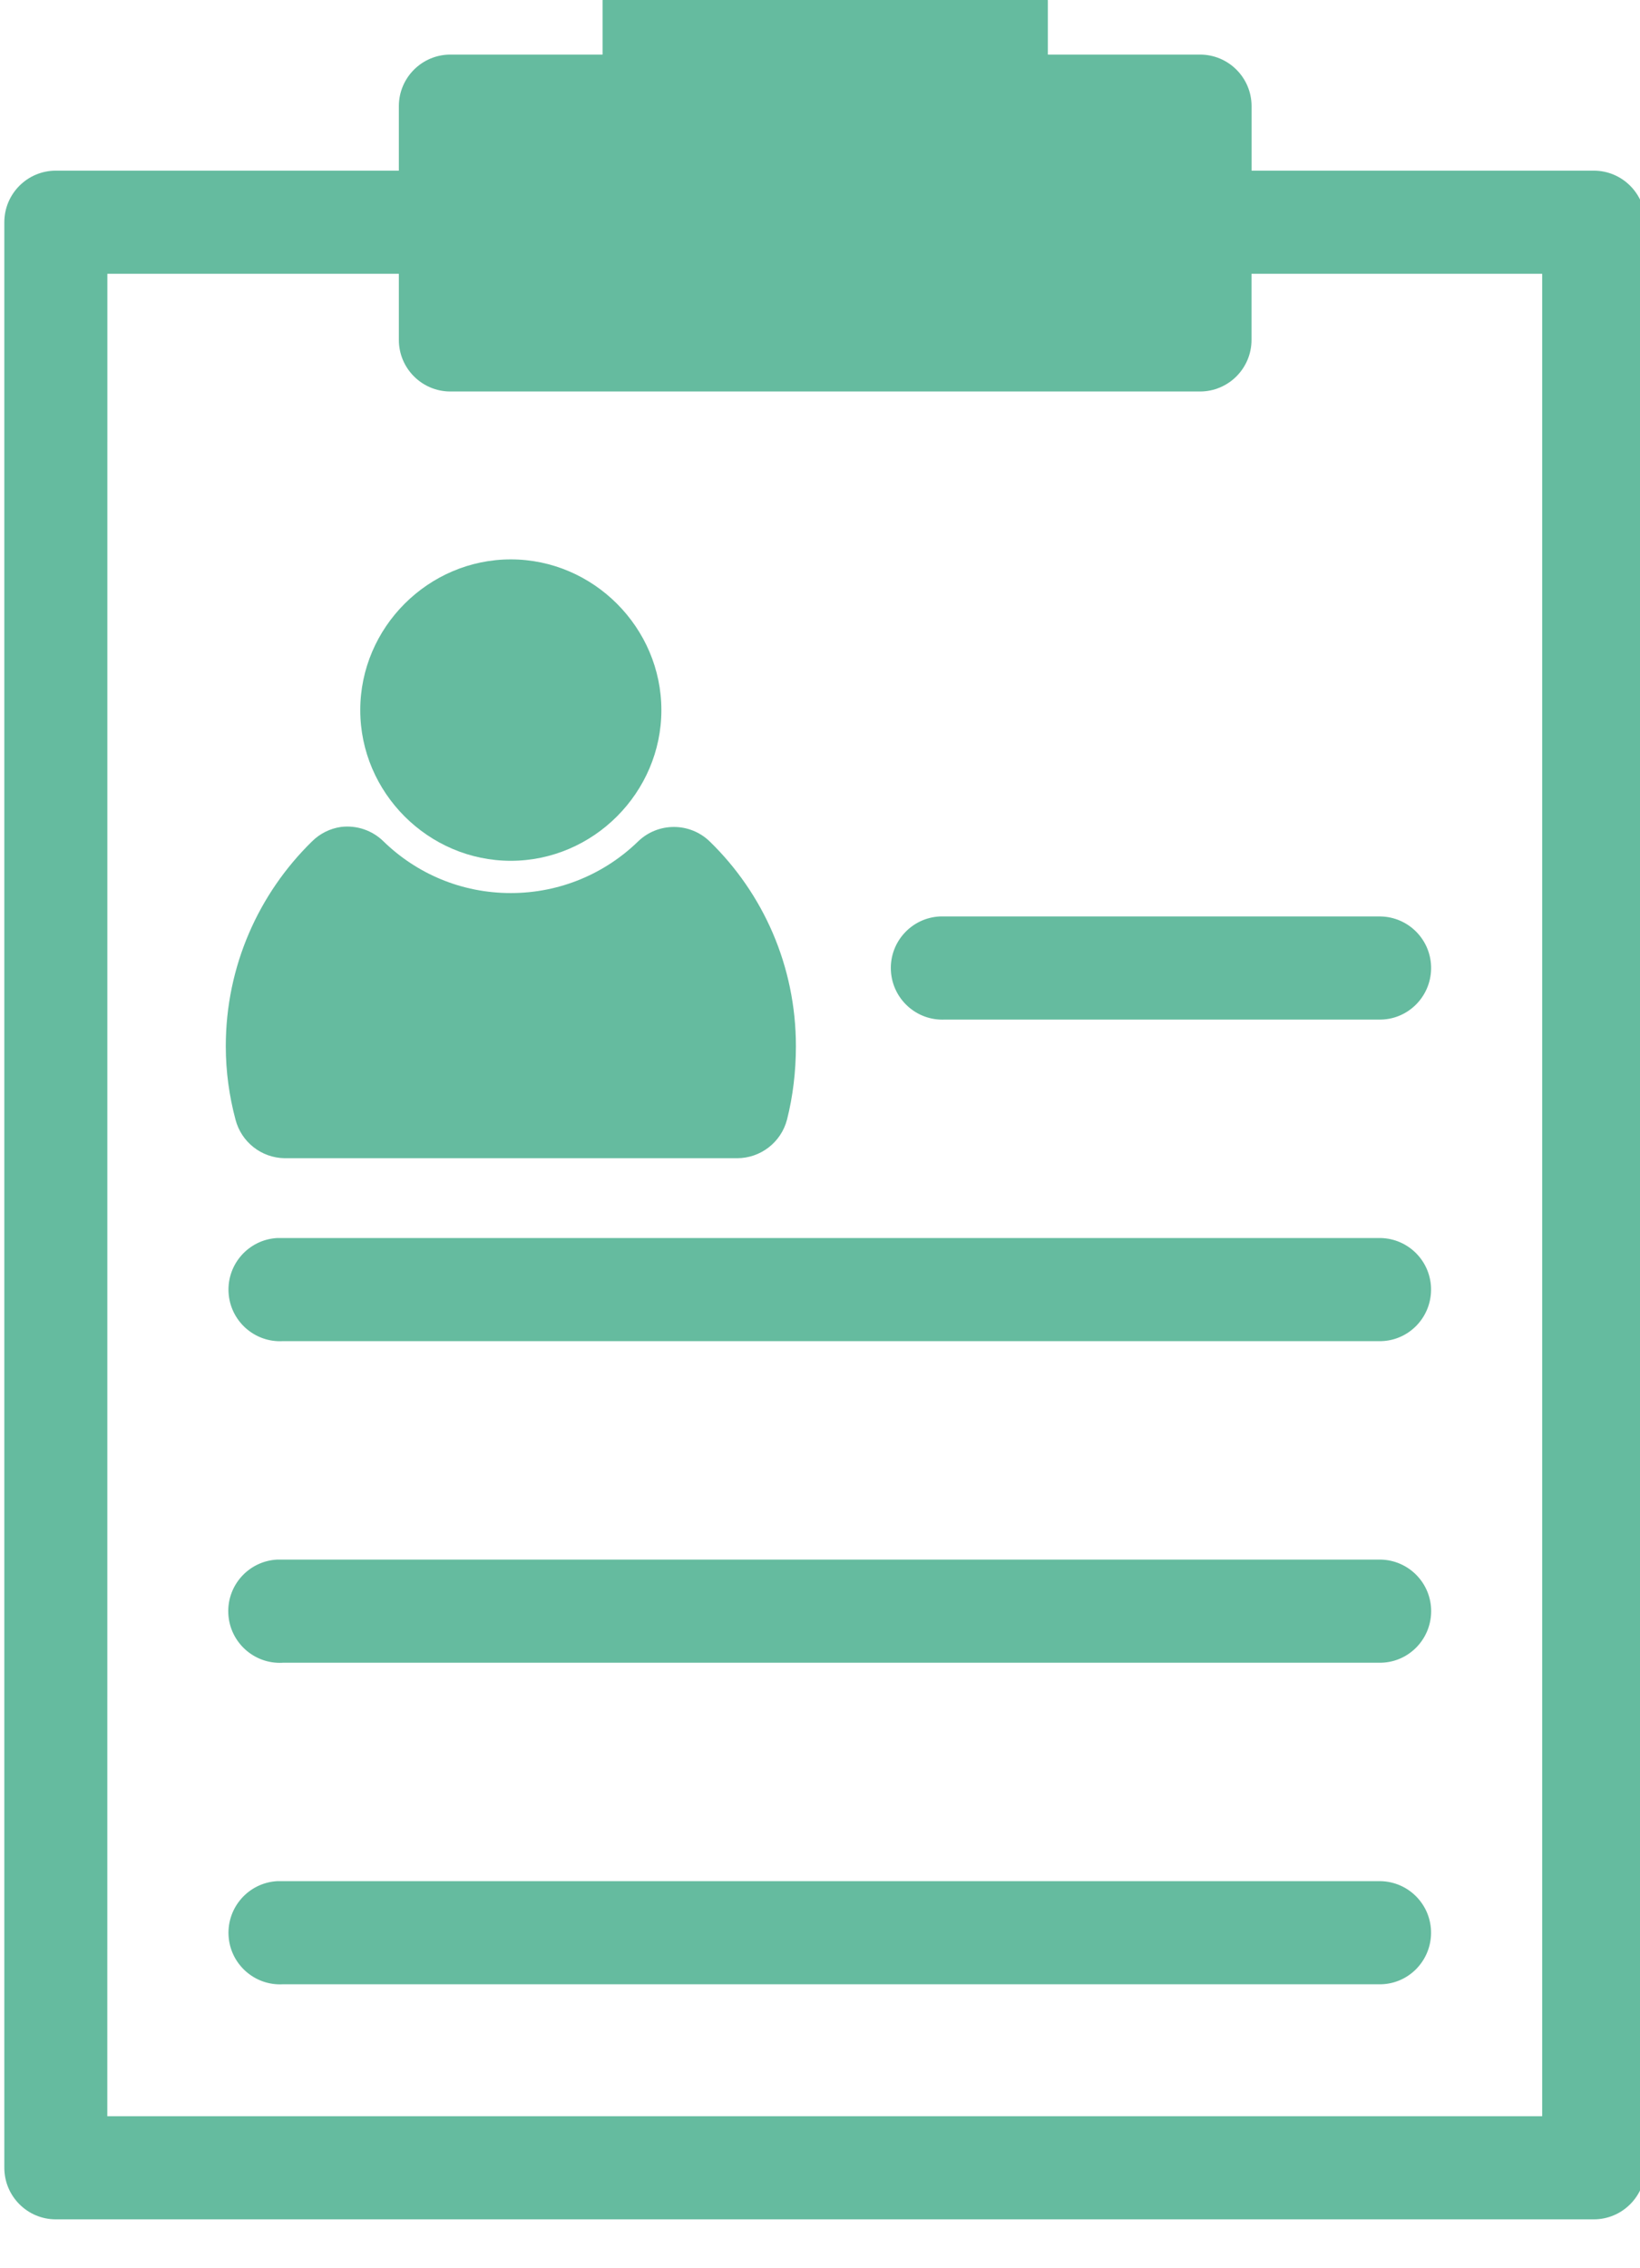 <?xml version="1.0" encoding="UTF-8" standalone="no"?>
<!-- Created with Inkscape (http://www.inkscape.org/) -->

<svg
   xmlns:dc="http://purl.org/dc/elements/1.1/"
   xmlns:cc="http://creativecommons.org/ns#"
   xmlns:rdf="http://www.w3.org/1999/02/22-rdf-syntax-ns#"
   xmlns:svg="http://www.w3.org/2000/svg"
   xmlns="http://www.w3.org/2000/svg"
   xmlns:sodipodi="http://sodipodi.sourceforge.net/DTD/sodipodi-0.dtd"
   xmlns:inkscape="http://www.inkscape.org/namespaces/inkscape"
   width="9.855mm"
   height="13.624mm"
   viewBox="0 0 9.855 13.624"
   version="1.1"
   id="svg4213"
   inkscape:version="0.92.3 (unknown)"
   sodipodi:docname="my_account.svg">
  <defs
     id="defs4207">
    <clipPath
       clipPathUnits="userSpaceOnUse"
       id="clipPath1440">
      <path
         d="m 135.928,1339.476 c -0.484,-0.022 -0.859,-0.434 -0.836,-0.918 0.023,-0.485 0.434,-0.86 0.918,-0.837 h 2e-4 7.388 c 0.484,-0.01 0.883,0.38 0.89,0.865 0.007,0.485 -0.38,0.883 -0.865,0.89 -0.008,0 -0.017,0 -0.025,0 h -7.388 c -0.027,0 -0.055,0 -0.082,0"
         id="path1438"
         inkscape:connector-curvature="0"
         style="clip-rule:evenodd" />
    </clipPath>
    <clipPath
       clipPathUnits="userSpaceOnUse"
       id="clipPath1446">
      <path
         d="M 0,0 H 1280 V 1775 H 0 Z"
         id="path1444"
         inkscape:connector-curvature="0" />
    </clipPath>
    <clipPath
       clipPathUnits="userSpaceOnUse"
       id="clipPath1424">
      <path
         d="m 124.647,1323.06 c -0.485,-0.026 -0.856,-0.441 -0.83,-0.926 0.026,-0.484 0.441,-0.856 0.925,-0.829 h 3e-4 18.655 c 0.485,-0.01 0.883,0.38 0.89,0.865 0.007,0.485 -0.38,0.883 -0.865,0.89 -0.008,0 -0.017,0 -0.025,0 h -18.655 c -0.032,0 -0.064,0 -0.096,0"
         id="path1422"
         inkscape:connector-curvature="0"
         style="clip-rule:evenodd" />
    </clipPath>
    <clipPath
       clipPathUnits="userSpaceOnUse"
       id="clipPath1430">
      <path
         d="M 0,0 H 1280 V 1775 H 0 Z"
         id="path1428"
         inkscape:connector-curvature="0" />
    </clipPath>
    <clipPath
       clipPathUnits="userSpaceOnUse"
       id="clipPath1408">
      <path
         d="m 124.647,1328.532 c -0.485,-0.024 -0.858,-0.436 -0.834,-0.921 0.024,-0.485 0.436,-0.859 0.921,-0.835 0.003,0 0.007,0 0.01,10e-4 h 18.655 c 0.485,-0.01 0.883,0.38 0.89,0.865 0.007,0.485 -0.38,0.883 -0.865,0.89 -0.008,0 -0.017,0 -0.025,0 H 124.743 c -0.032,0 -0.064,0 -0.096,0 v 0 z"
         id="path1406"
         inkscape:connector-curvature="0"
         style="clip-rule:evenodd" />
    </clipPath>
    <clipPath
       clipPathUnits="userSpaceOnUse"
       id="clipPath1414">
      <path
         d="M 0,0 H 1280 V 1775 H 0 Z"
         id="path1412"
         inkscape:connector-curvature="0" />
    </clipPath>
    <clipPath
       clipPathUnits="userSpaceOnUse"
       id="clipPath1392">
      <path
         d="m 124.647,1334.004 c -0.485,-0.026 -0.856,-0.441 -0.83,-0.925 0.026,-0.485 0.441,-0.857 0.925,-0.83 0,0 2e-4,0 3e-4,0 h 18.655 c 0.485,-0.01 0.883,0.38 0.89,0.865 0.007,0.485 -0.38,0.883 -0.865,0.89 -0.008,0 -0.017,0 -0.025,0 h -18.655 c -0.032,0 -0.064,0 -0.096,0"
         id="path1390"
         inkscape:connector-curvature="0"
         style="clip-rule:evenodd" />
    </clipPath>
    <clipPath
       clipPathUnits="userSpaceOnUse"
       id="clipPath1398">
      <path
         d="M 0,0 H 1280 V 1775 H 0 Z"
         id="path1396"
         inkscape:connector-curvature="0" />
    </clipPath>
    <clipPath
       clipPathUnits="userSpaceOnUse"
       id="clipPath1376">
      <path
         d="m 121.754,1350.412 h 4.962 v -1.125 c 1e-4,-0.485 0.393,-0.878 0.877,-0.878 h 12.761 c 0.484,0 0.877,0.393 0.877,0.878 v 1.125 h 4.948 v -31.352 h -24.426 z m 9.211,5.513 c -0.447,-0.049 -0.784,-0.428 -0.781,-0.878 v -0.905 h -2.591 c -0.484,0 -0.877,-0.393 -0.877,-0.878 v -1.097 h -5.839 c -0.484,0 -0.877,-0.393 -0.877,-0.878 v -33.106 c 0,-0.485 0.393,-0.878 0.877,-0.878 h 26.18 c 0.484,0 0.877,0.393 0.877,0.878 v 33.106 c -1e-4,0.485 -0.393,0.878 -0.877,0.878 h -5.825 v 1.097 c 0,0.485 -0.393,0.878 -0.877,0.878 h -2.591 v 0.905 c -1e-4,0.485 -0.393,0.878 -0.877,0.878 h -5.825 c -0.032,0 -0.064,0 -0.096,0 z"
         id="path1374"
         inkscape:connector-curvature="0"
         style="clip-rule:evenodd" />
    </clipPath>
    <clipPath
       clipPathUnits="userSpaceOnUse"
       id="clipPath1382">
      <path
         d="M 0,0 H 1280 V 1775 H 0 Z"
         id="path1380"
         inkscape:connector-curvature="0" />
    </clipPath>
    <clipPath
       clipPathUnits="userSpaceOnUse"
       id="clipPath1360">
      <path
         d="m 128.622,1345.552 c -1.405,0 -2.563,-1.159 -2.563,-2.565 0,-1.404 1.158,-2.564 2.563,-2.564 1.405,0 2.563,1.163 2.563,2.564 0,1.404 -1.158,2.565 -2.563,2.565"
         id="path1358"
         inkscape:connector-curvature="0"
         style="clip-rule:evenodd" />
    </clipPath>
    <clipPath
       clipPathUnits="userSpaceOnUse"
       id="clipPath1366">
      <path
         d="M 0,0 H 1280 V 1775 H 0 Z"
         id="path1364"
         inkscape:connector-curvature="0" />
    </clipPath>
    <clipPath
       clipPathUnits="userSpaceOnUse"
       id="clipPath1344">
      <path
         d="m 125.73,1340.999 c -0.187,-0.027 -0.36,-0.114 -0.493,-0.247 -0.902,-0.882 -1.467,-2.117 -1.467,-3.484 0,-0.433 0.059,-0.851 0.165,-1.248 0.099,-0.383 0.441,-0.652 0.836,-0.658 h 7.703 c 0.4,0 0.75,0.271 0.85,0.658 0.099,0.39 0.151,0.815 0.151,1.248 0,1.365 -0.558,2.601 -1.467,3.484 -0.34,0.329 -0.88,0.329 -1.22,0 -0.559,-0.543 -1.324,-0.878 -2.166,-0.878 -0.847,0 -1.607,0.335 -2.166,0.878 -0.191,0.189 -0.459,0.28 -0.726,0.247"
         id="path1342"
         inkscape:connector-curvature="0"
         style="clip-rule:evenodd" />
    </clipPath>
    <clipPath
       clipPathUnits="userSpaceOnUse"
       id="clipPath1350">
      <path
         d="M 0,0 H 1280 V 1775 H 0 Z"
         id="path1348"
         inkscape:connector-curvature="0" />
    </clipPath>
  </defs>
  <sodipodi:namedview
     id="base"
     pagecolor="#ffffff"
     bordercolor="#666666"
     borderopacity="1.0"
     inkscape:pageopacity="0.0"
     inkscape:pageshadow="2"
     inkscape:zoom="0.35"
     inkscape:cx="18.623399"
     inkscape:cy="25.746657"
     inkscape:document-units="mm"
     inkscape:current-layer="layer1"
     showgrid="false"
     inkscape:window-width="1301"
     inkscape:window-height="744"
     inkscape:window-x="65"
     inkscape:window-y="24"
     inkscape:window-maximized="1" />
  <g
     inkscape:label="Calque 1"
     inkscape:groupmode="layer"
     id="layer1"
     transform="translate(-73.314,-142.021)">
    <g
       transform="matrix(0.353,0,0,-0.353,30.98,620.361)"
       id="g1338">
      <g
         id="g1340"
         clip-path="url(#clipPath1344)">
        <g
           id="g1346"
           clip-path="url(#clipPath1350)">
          <path
             d="m 118.769,1330.362 h 19.705 v 15.643 H 118.769 Z"
             style="fill:#65bb9f;fill-opacity:1;fill-rule:nonzero;stroke:none"
             id="path1352"
             inkscape:connector-curvature="0" />
        </g>
      </g>
    </g>
    <g
       transform="matrix(0.353,0,0,-0.353,30.98,620.361)"
       id="g1354">
      <g
         id="g1356"
         clip-path="url(#clipPath1360)">
        <g
           id="g1362"
           clip-path="url(#clipPath1366)">
          <path
             d="m 121.059,1335.423 h 15.126 v 15.129 H 121.059 Z"
             style="fill:#65bb9f;fill-opacity:1;fill-rule:nonzero;stroke:none"
             id="path1368"
             inkscape:connector-curvature="0" />
        </g>
      </g>
    </g>
    <g
       transform="matrix(0.353,0,0,-0.353,30.98,620.361)"
       id="g1370">
      <g
         id="g1372"
         clip-path="url(#clipPath1376)">
        <g
           id="g1378"
           clip-path="url(#clipPath1382)">
          <path
             d="m 115,1312.305 h 37.935 v 48.621 H 115 Z"
             style="fill:#65bb9f;fill-opacity:1;fill-rule:nonzero;stroke:none"
             id="path1384"
             inkscape:connector-curvature="0" />
        </g>
      </g>
    </g>
    <g
       transform="matrix(0.353,0,0,-0.353,30.98,620.361)"
       id="g1386">
      <g
         id="g1388"
         clip-path="url(#clipPath1392)">
        <g
           id="g1394"
           clip-path="url(#clipPath1398)">
          <path
             d="m 118.816,1327.247 h 30.472 v 11.758 H 118.816 Z"
             style="fill:#65bb9f;fill-opacity:1;fill-rule:nonzero;stroke:none"
             id="path1400"
             inkscape:connector-curvature="0" />
        </g>
      </g>
    </g>
    <g
       transform="matrix(0.353,0,0,-0.353,30.98,620.361)"
       id="g1402">
      <g
         id="g1404"
         clip-path="url(#clipPath1408)">
        <g
           id="g1410"
           clip-path="url(#clipPath1414)">
          <path
             d="m 118.811,1321.775 h 30.477 v 11.758 H 118.811 Z"
             style="fill:#65bb9f;fill-opacity:1;fill-rule:nonzero;stroke:none"
             id="path1416"
             inkscape:connector-curvature="0" />
        </g>
      </g>
    </g>
    <g
       transform="matrix(0.353,0,0,-0.353,30.98,620.361)"
       id="g1418">
      <g
         id="g1420"
         clip-path="url(#clipPath1424)">
        <g
           id="g1426"
           clip-path="url(#clipPath1430)">
          <path
             d="m 118.816,1316.303 h 30.472 v 11.758 H 118.816 Z"
             style="fill:#65bb9f;fill-opacity:1;fill-rule:nonzero;stroke:none"
             id="path1432"
             inkscape:connector-curvature="0" />
        </g>
      </g>
    </g>
    <g
       transform="matrix(0.353,0,0,-0.353,30.98,620.361)"
       id="g1434">
      <g
         id="g1436"
         clip-path="url(#clipPath1440)">
        <g
           id="g1442"
           clip-path="url(#clipPath1446)">
          <path
             d="m 130.09,1332.72 h 19.197 v 11.757 H 130.09 Z"
             style="fill:#65bb9f;fill-opacity:1;fill-rule:nonzero;stroke:none"
             id="path1448"
             inkscape:connector-curvature="0" />
        </g>
      </g>
    </g>
  </g>
</svg>
